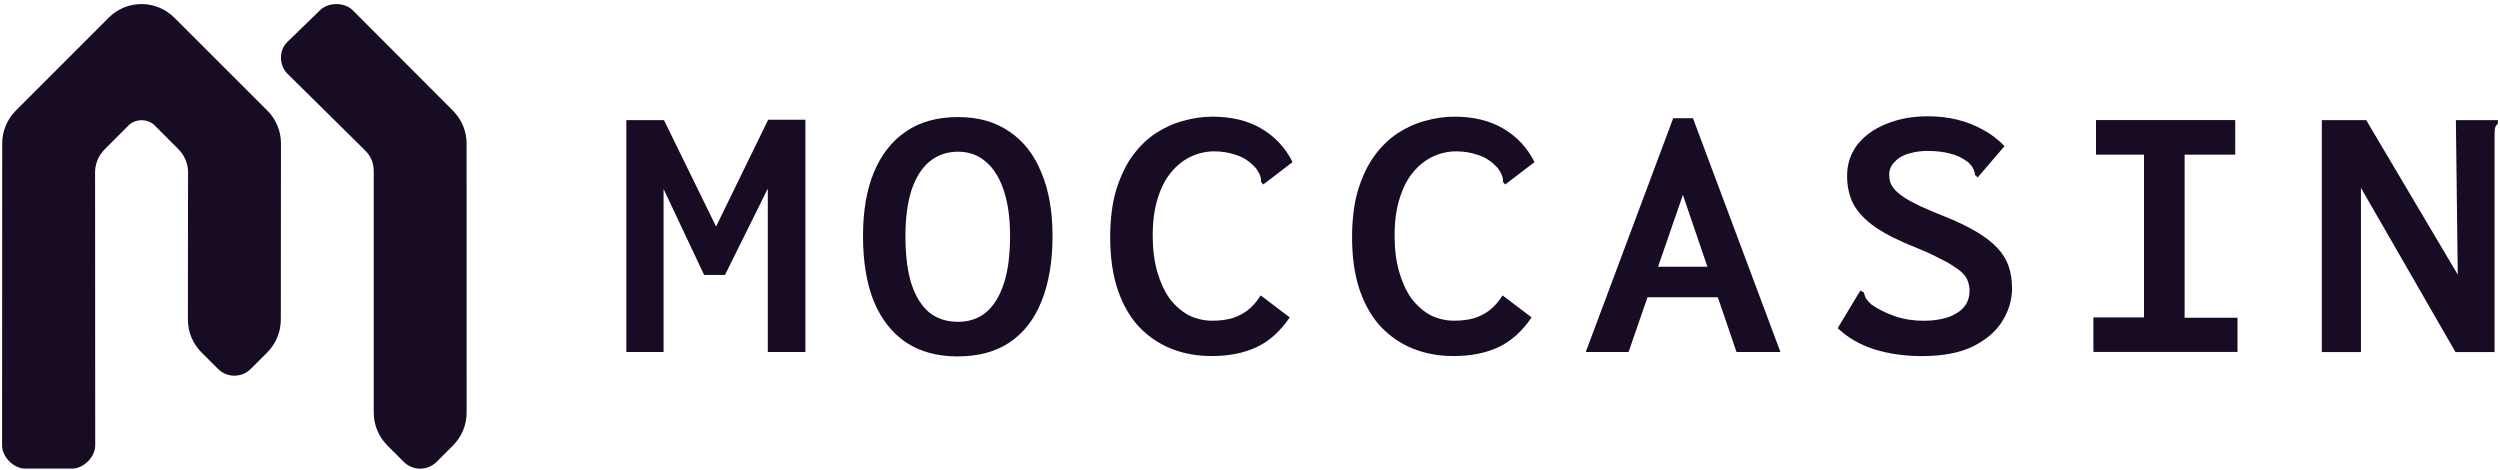 <svg width="601" height="113" viewBox="0 0 601 113" fill="none" xmlns="http://www.w3.org/2000/svg">
<path d="M41.915 4.25C37.551 -0.114 30.487 -0.114 26.13 4.25L3.799 26.588C1.704 28.683 0.529 31.521 0.529 34.484L0.5 107.076C0.5 109.871 3.295 112.658 6.09 112.658H17.299C20.095 112.658 22.89 109.863 22.89 107.076L22.86 41.082C22.97 39.17 23.729 37.338 25.174 35.886L31.122 29.923C31.917 29.281 32.931 28.894 34.033 28.894C35.135 28.894 36.142 29.281 36.945 29.916L42.893 35.878C44.338 37.323 45.097 39.162 45.206 41.074L45.17 76.834C45.17 79.913 46.418 82.694 48.447 84.73L52.395 88.678C54.584 90.867 58.116 90.853 60.291 88.678L64.239 84.73C66.246 82.723 67.508 79.913 67.508 76.841L67.545 34.477C67.545 31.514 66.37 28.675 64.275 26.581L41.915 4.25ZM112.171 34.506C112.171 31.543 110.989 28.704 108.894 26.61L84.811 2.476C82.819 0.484 78.907 0.484 76.915 2.476L68.997 10.175C67.027 12.146 67.085 15.707 69.055 17.678L87.672 36.061C89.19 37.579 89.803 39.075 89.847 41.089V99.187C89.847 102.266 91.088 105.047 93.116 107.083L97.064 111.031C99.254 113.22 102.786 113.206 104.961 111.031L108.909 107.083C110.916 105.076 112.178 102.266 112.178 99.194L112.171 34.506Z" fill="#180C25"/>
<path d="M230.29 85.687C225.334 85.687 221.166 84.552 217.762 82.283C214.416 80.014 211.857 76.737 210.062 72.441C208.337 68.146 207.469 62.924 207.469 56.776C207.469 50.628 208.337 45.707 210.062 41.469C211.857 37.173 214.416 33.897 217.762 31.627C221.166 29.3 225.334 28.142 230.29 28.142C235.245 28.142 239.298 29.312 242.644 31.627C246.048 33.897 248.607 37.173 250.344 41.469C252.138 45.707 253.03 50.801 253.03 56.776C253.03 62.75 252.138 68.169 250.344 72.522C248.619 76.818 246.048 80.095 242.644 82.364C239.298 84.576 235.188 85.676 230.29 85.676V85.687ZM230.29 77.362C232.918 77.362 235.153 76.621 237.005 75.128C238.858 73.576 240.282 71.284 241.301 68.238C242.32 65.193 242.818 61.349 242.818 56.695C242.818 52.399 242.308 48.763 241.301 45.776C240.282 42.731 238.858 40.438 237.005 38.887C235.153 37.278 232.918 36.467 230.29 36.467C227.662 36.467 225.311 37.278 223.401 38.887C221.548 40.438 220.124 42.731 219.105 45.776C218.156 48.763 217.669 52.399 217.669 56.695C217.669 61.349 218.144 65.193 219.105 68.238C220.124 71.284 221.548 73.576 223.401 75.128C225.311 76.621 227.604 77.362 230.29 77.362ZM291.216 85.595C287.812 85.595 284.651 85.027 281.733 83.892C278.815 82.758 276.21 81.033 273.952 78.705C271.741 76.378 270.016 73.426 268.765 69.848C267.515 66.212 266.889 61.94 266.889 57.054C266.889 52.7 267.364 48.914 268.325 45.684C269.344 42.407 270.652 39.663 272.262 37.451C273.929 35.182 275.816 33.364 277.901 31.986C280.043 30.608 282.254 29.624 284.523 29.034C286.851 28.374 289.178 28.049 291.505 28.049C296.102 28.049 300.004 28.999 303.223 30.909C306.499 32.82 309.012 35.506 310.737 38.968L304.299 43.889L303.674 44.34L303.142 43.715C303.2 43.24 303.142 42.789 302.968 42.372C302.852 41.897 302.516 41.272 301.984 40.496C300.548 38.887 298.973 37.81 297.237 37.278C295.569 36.687 293.809 36.386 291.957 36.386C289.988 36.386 288.113 36.803 286.318 37.636C284.523 38.47 282.914 39.755 281.49 41.481C280.112 43.148 279.047 45.267 278.271 47.837C277.495 50.338 277.113 53.267 277.113 56.602C277.113 59.937 277.472 62.715 278.19 65.286C278.908 67.787 279.892 69.941 281.143 71.724C282.451 73.449 283.979 74.792 285.704 75.753C287.499 76.644 289.41 77.096 291.436 77.096C293.045 77.096 294.574 76.922 295.998 76.563C297.433 76.147 298.742 75.487 299.934 74.595C301.127 73.646 302.169 72.453 303.072 71.017L310.054 76.297C307.785 79.643 305.133 82.028 302.088 83.453C299.043 84.888 295.43 85.595 291.262 85.595H291.216ZM349.363 85.595C345.959 85.595 342.798 85.027 339.88 83.892C336.962 82.758 334.357 81.033 332.099 78.705C329.888 76.378 328.163 73.426 326.912 69.848C325.662 66.212 325.037 61.94 325.037 57.054C325.037 52.7 325.511 48.914 326.472 45.684C327.491 42.407 328.8 39.663 330.409 37.451C332.076 35.182 333.964 33.364 336.048 31.986C338.201 30.608 340.401 29.624 342.671 29.034C344.998 28.374 347.325 28.049 349.652 28.049C354.249 28.049 358.151 28.999 361.381 30.909C364.658 32.82 367.171 35.506 368.896 38.968L362.458 43.889L361.833 44.34L361.3 43.715C361.358 43.24 361.3 42.789 361.127 42.372C361.011 41.897 360.675 41.272 360.142 40.496C358.707 38.887 357.132 37.81 355.395 37.278C353.728 36.687 351.968 36.386 350.116 36.386C348.147 36.386 346.271 36.803 344.477 37.636C342.682 38.47 341.073 39.755 339.649 41.481C338.271 43.148 337.206 45.267 336.43 47.837C335.654 50.338 335.26 53.267 335.26 56.602C335.26 59.937 335.619 62.715 336.337 65.286C337.055 67.787 338.039 69.941 339.29 71.724C340.598 73.449 342.126 74.792 343.852 75.753C345.646 76.644 347.557 77.096 349.583 77.096C351.192 77.096 352.709 76.922 354.145 76.563C355.581 76.147 356.889 75.487 358.082 74.595C359.274 73.646 360.316 72.453 361.219 71.017L368.201 76.297C365.932 79.643 363.28 82.028 360.235 83.453C357.19 84.888 353.577 85.595 349.409 85.595H349.363ZM416.286 71.457H391.949L393.743 64.117H414.411L416.286 71.457ZM404.569 46.853L391.509 84.622H381.215L402.242 28.42H406.989L428.015 84.622H417.456L404.569 46.853ZM462.01 85.606C457.957 85.606 454.16 85.073 450.64 83.997C447.12 82.862 444.167 81.16 441.782 78.891L446.796 70.566L447.247 69.848L448.058 70.299C448.174 70.716 448.324 71.168 448.509 71.642C448.753 72.059 449.227 72.592 449.945 73.252C451.612 74.387 453.5 75.313 455.584 76.031C457.668 76.749 459.972 77.108 462.473 77.108C464.082 77.108 465.541 76.957 466.861 76.656C468.239 76.355 469.397 75.915 470.346 75.313C471.365 74.711 472.141 73.97 472.674 73.078C473.206 72.129 473.484 71.075 473.484 69.941C473.484 69.165 473.368 68.447 473.125 67.787C472.94 67.127 472.593 66.502 472.048 65.911C471.516 65.309 470.763 64.719 469.814 64.117C468.864 63.456 467.637 62.773 466.143 62.056C464.708 61.28 462.948 60.469 460.864 59.636C456.626 57.968 453.291 56.289 450.837 54.622C448.394 52.897 446.634 51.044 445.557 49.076C444.538 47.05 444.04 44.78 444.04 42.279C444.04 39.477 444.851 37 446.46 34.846C448.127 32.704 450.431 31.025 453.349 29.833C456.336 28.582 459.706 27.957 463.457 27.957C465.958 27.957 468.32 28.223 470.532 28.767C472.743 29.3 474.793 30.11 476.703 31.187C478.613 32.206 480.339 33.515 481.89 35.124L475.452 42.638L474.827 42.106C474.769 41.631 474.654 41.179 474.468 40.763C474.295 40.288 473.878 39.721 473.218 39.061C471.84 37.984 470.358 37.266 468.749 36.907C467.197 36.49 465.402 36.282 463.376 36.282C461.998 36.282 460.748 36.432 459.613 36.733C458.478 36.977 457.494 37.359 456.661 37.891C455.885 38.424 455.26 39.061 454.785 39.767C454.368 40.427 454.16 41.145 454.16 41.92C454.16 42.638 454.252 43.287 454.426 43.889C454.669 44.479 455.051 45.081 455.595 45.684C456.128 46.274 456.904 46.911 457.923 47.559C458.942 48.219 460.215 48.902 461.767 49.62C463.318 50.338 465.229 51.137 467.498 52.04C470.601 53.291 473.195 54.541 475.279 55.803C477.363 57.054 479.007 58.339 480.2 59.647C481.45 60.956 482.342 62.426 482.886 64.035C483.418 65.587 483.696 67.347 483.696 69.315C483.696 72.059 482.921 74.688 481.369 77.189C479.875 79.632 477.525 81.658 474.295 83.279C471.134 84.83 467.047 85.606 462.033 85.606H462.01ZM503.252 84.622V76.297H515.421V37.185H503.878V28.86H537.351V37.185H525.182V76.378H537.895V84.61H503.264L503.252 84.622ZM558.181 28.872H568.833L590.844 66.015L590.392 28.872H600.5V29.682C600.141 30.041 599.91 30.423 599.782 30.84C599.724 31.257 599.69 31.975 599.69 32.993V84.633H590.299L567.571 45.163V84.633H558.169V28.883L558.181 28.872ZM150.572 84.622V28.872H159.615L172.143 54.46L184.671 28.779H193.621V84.622H184.578V45.336L174.285 66.096H169.271L159.522 45.429V84.622H150.572Z" fill="#180C25"/>
</svg>
